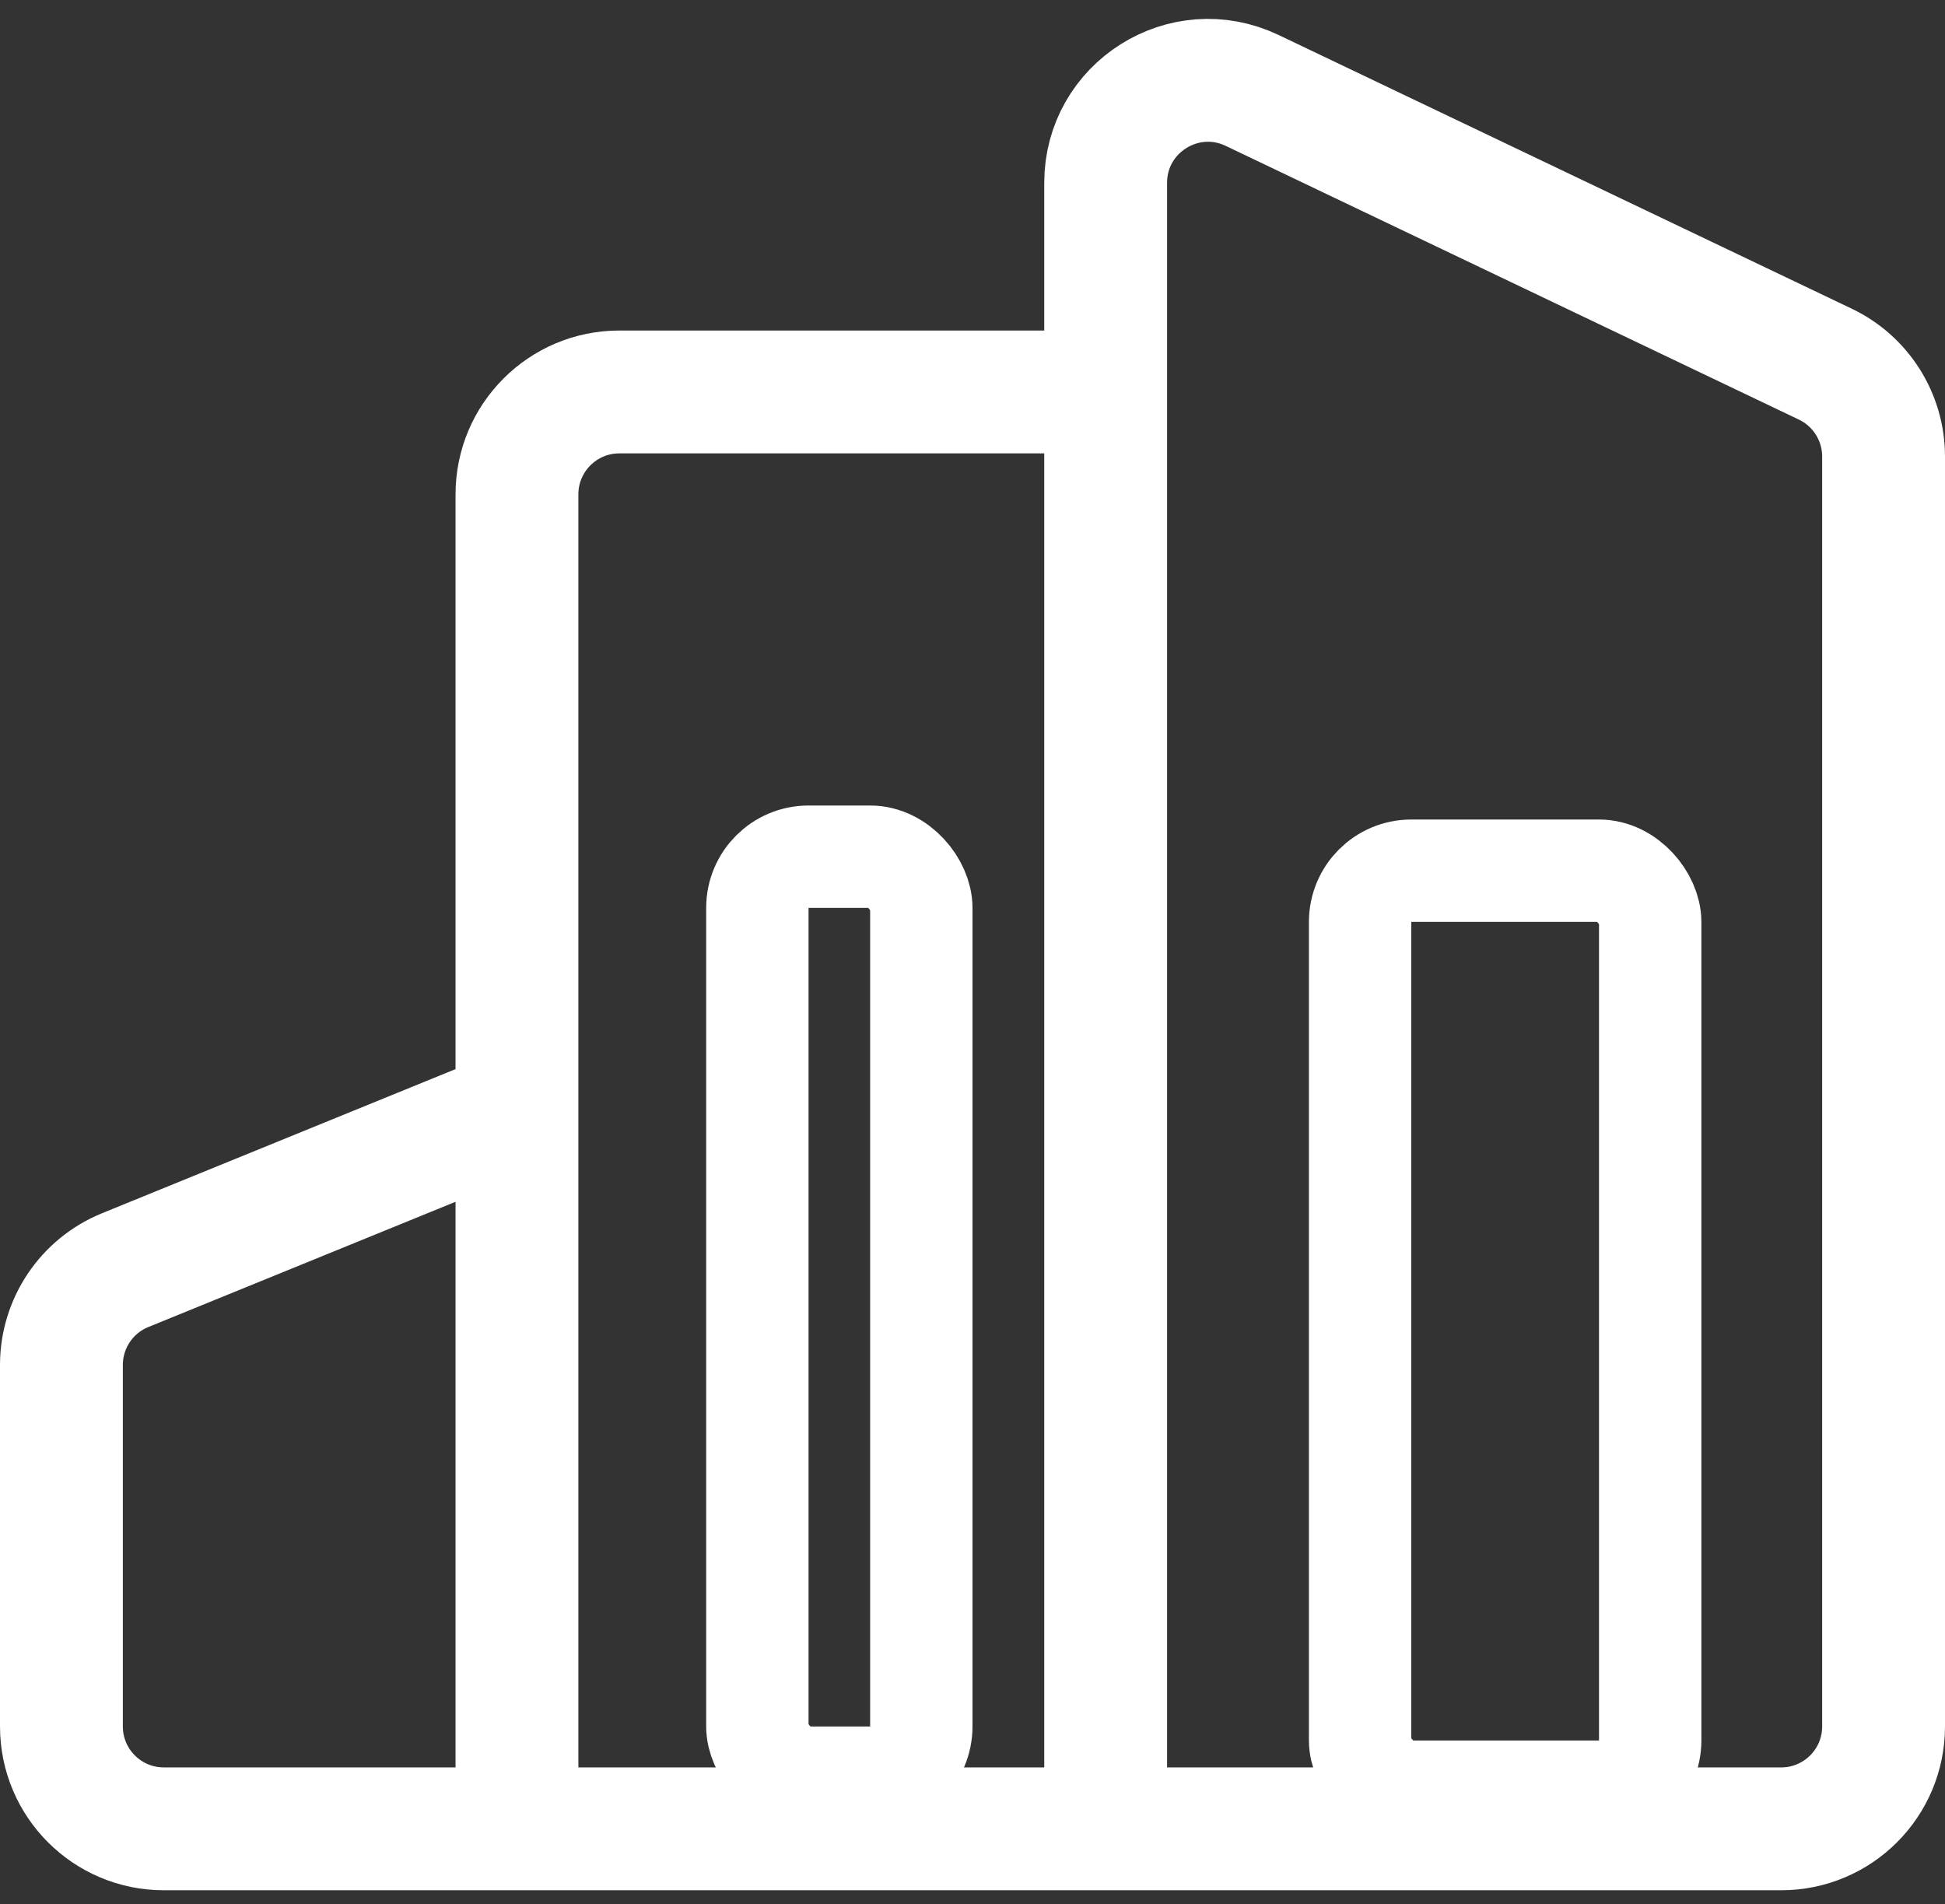 <svg width="95" height="93" viewBox="0 0 95 93" fill="none" xmlns="http://www.w3.org/2000/svg">
<rect x="0" y="0" width="95" height="93" fill="#333333" stroke="none"/>
<path d="M54.004 89.315H87C89.761 89.315 92 87.077 92 84.315V22.296C92 20.369 90.893 18.614 89.154 17.784L61.158 4.416C57.84 2.832 54.004 5.251 54.004 8.928V19.142M54.004 89.315V19.142M54.004 89.315H25.25M54.004 19.142H30.25C27.489 19.142 25.25 21.381 25.25 24.142V54.229M25.25 89.315H8C5.239 89.315 3 87.077 3 84.315V66.661C3 64.629 4.23 62.798 6.112 62.031L25.25 54.229M25.25 89.315V54.229" stroke="white" stroke-width="6"/>
<rect x="66.432" y="42.523" width="14.169" height="44.977" rx="2.5" stroke="white" stroke-width="5"/>
<rect x="36.992" y="41.839" width="8.008" height="44.977" rx="2.5" stroke="white" stroke-width="5"/>
</svg>
